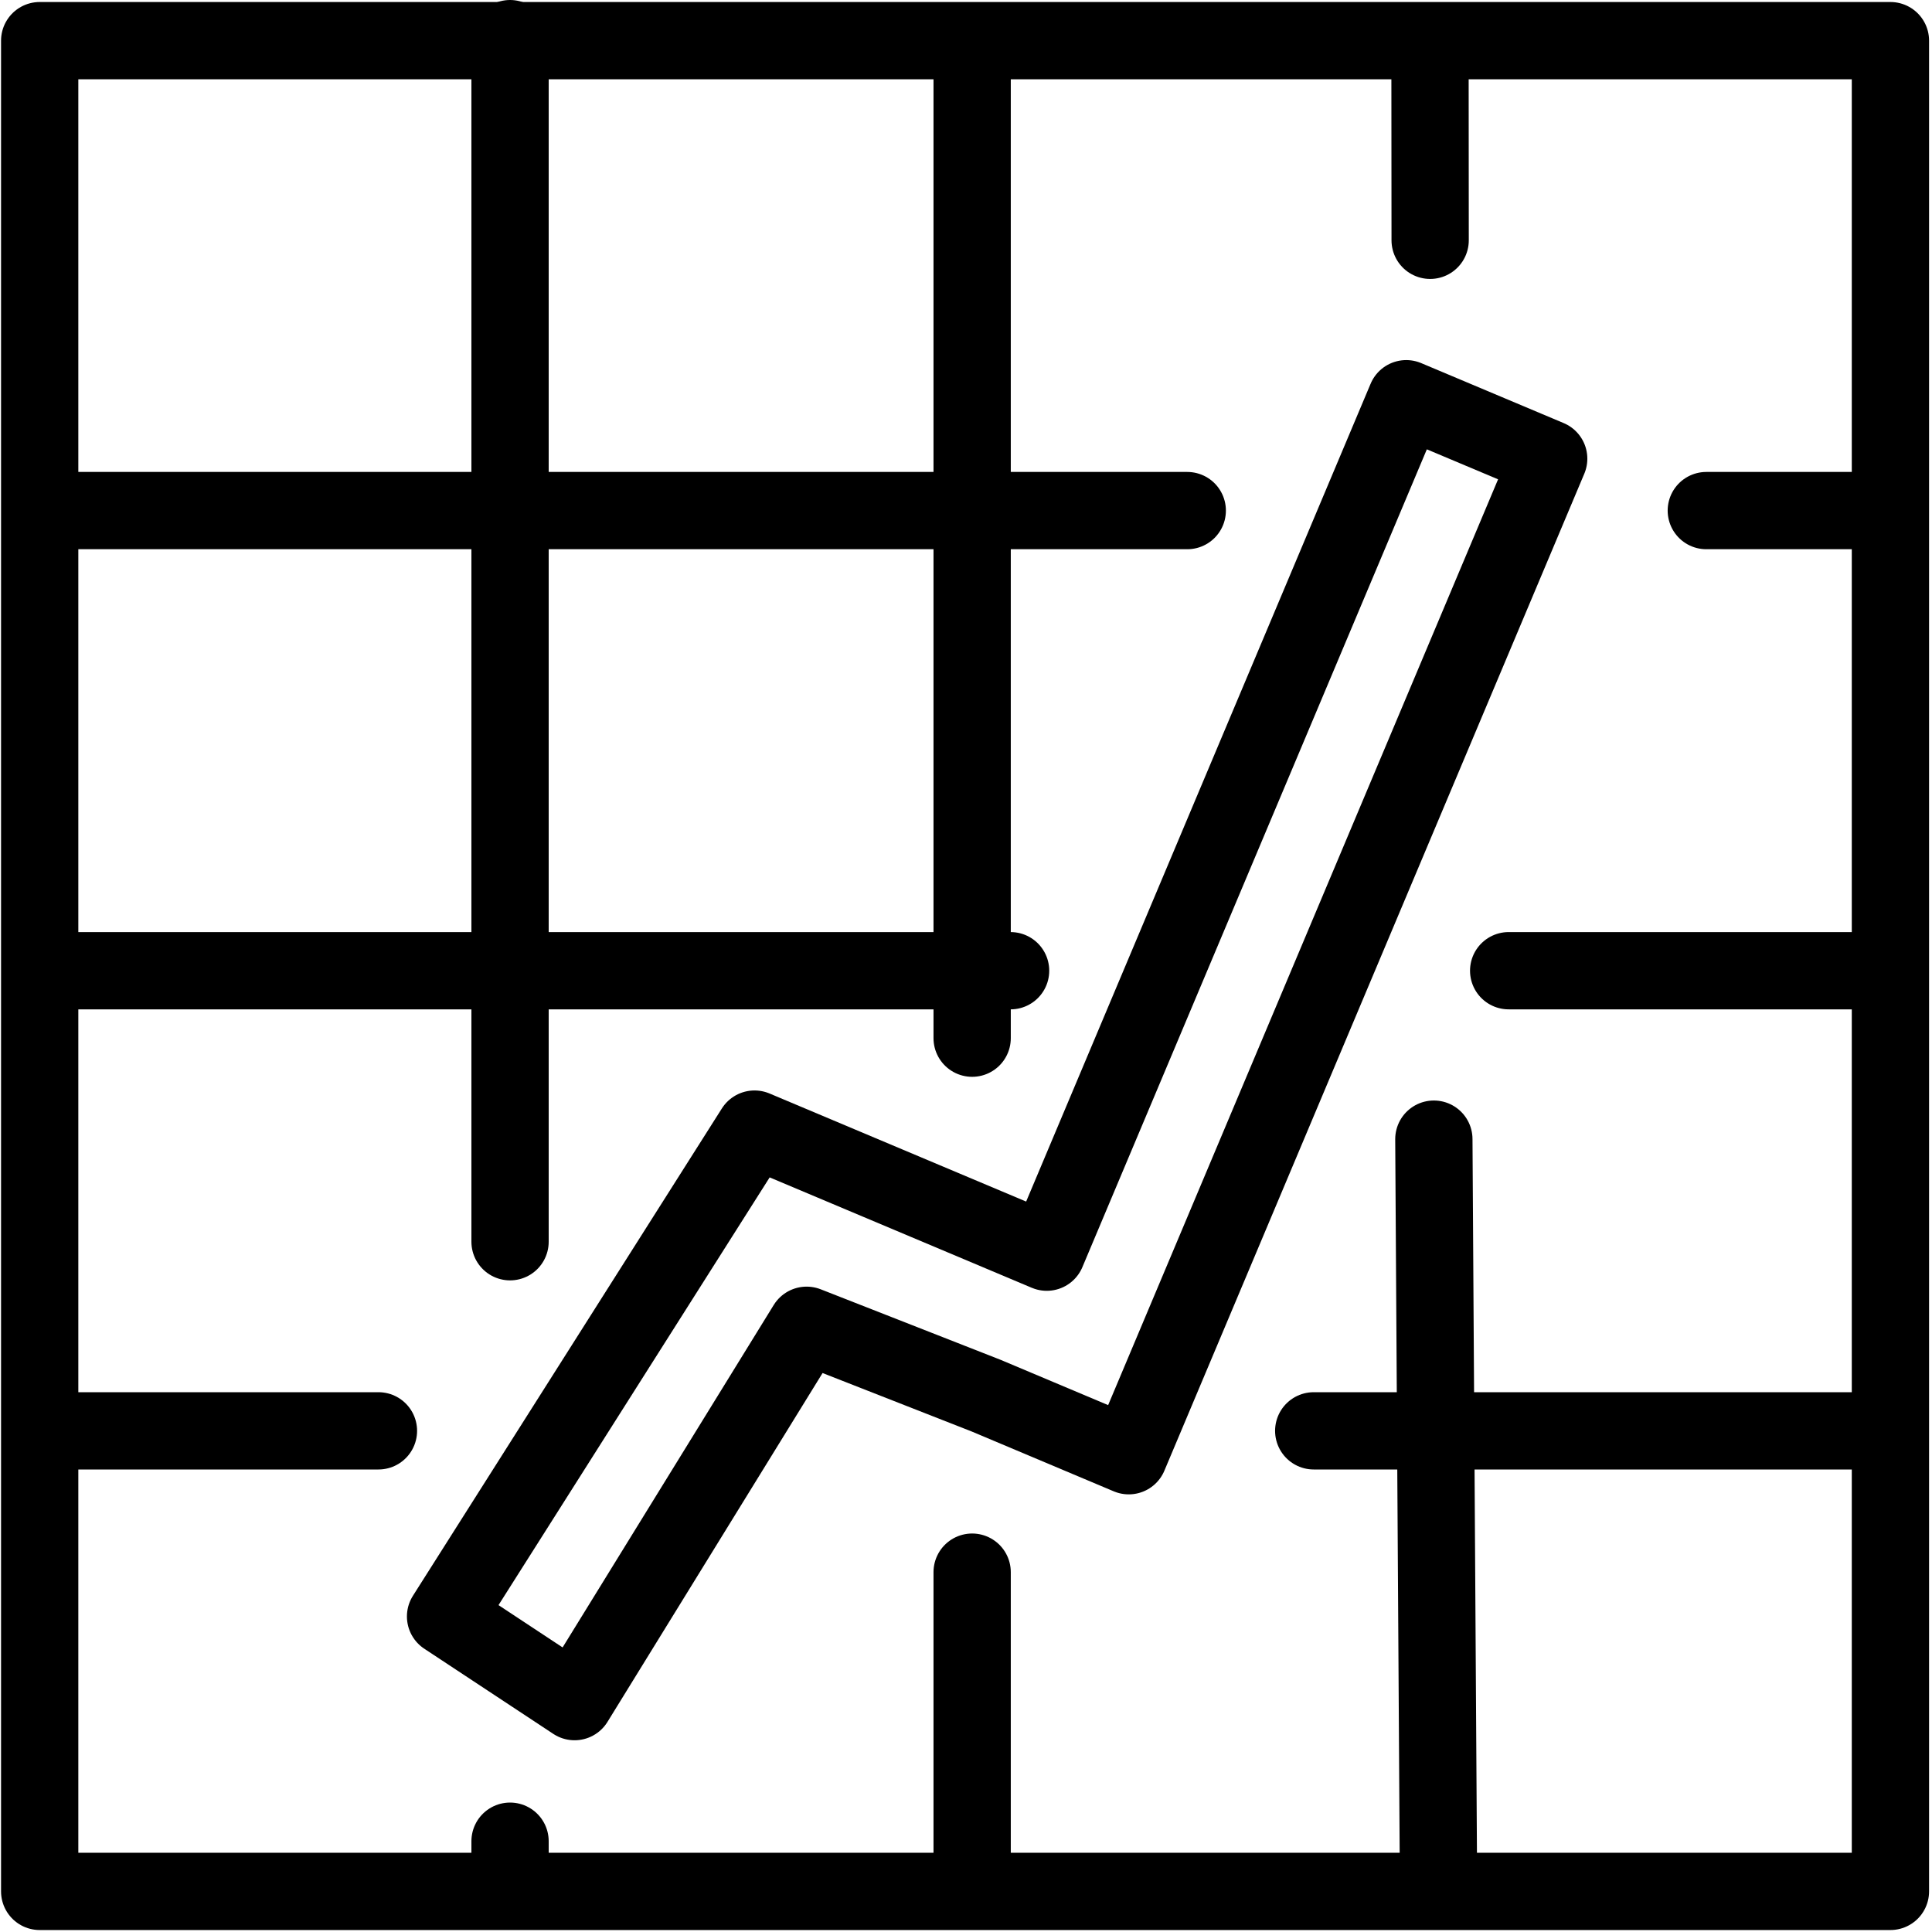 <svg xmlns="http://www.w3.org/2000/svg" width="24" height="24" viewBox="0 0 24 24"> <g transform="translate(0.013 0.0) scale(0.48)">
  
  <g
     id="line"
     transform="translate(-11.052,-10.963)">
    <polygon
       fill="none"
       stroke="#000"
       stroke-linecap="round"
       stroke-linejoin="round"
       stroke-miterlimit="10"
       stroke-width="2"
       points="30.552,40.184 22.556,52.797 25.895,55.001 31.9,45.261 36.55,47.084 40.237,48.637 51.105,22.834 47.418,21.282 38.115,43.369 "
       id="polygon2" />
    <rect
       x="12.052"
       y="12.015"
       width="47.897"
       height="47.897"
       fill="none"
       stroke="#000"
       stroke-linecap="round"
       stroke-linejoin="round"
       stroke-miterlimit="10"
       stroke-width="2"
       id="rect4" />
    <line
       x1="50.069"
       x2="59.805"
       y1="36.085"
       y2="36.085"
       fill="none"
       stroke="#000"
       stroke-linecap="round"
       stroke-linejoin="round"
       stroke-miterlimit="10"
       stroke-width="2"
       id="line6" />
    <line
       x1="12.739"
       x2="37.179"
       y1="36.085"
       y2="36.085"
       fill="none"
       stroke="#000"
       stroke-linecap="round"
       stroke-linejoin="round"
       stroke-miterlimit="10"
       stroke-width="2"
       id="line8" />
    <line
       x1="45.024"
       x2="59.683"
       y1="47.993"
       y2="47.993"
       fill="none"
       stroke="#000"
       stroke-linecap="round"
       stroke-linejoin="round"
       stroke-miterlimit="10"
       stroke-width="2"
       id="line10" />
    <line
       x1="12.739"
       x2="20.819"
       y1="47.993"
       y2="47.993"
       fill="none"
       stroke="#000"
       stroke-linecap="round"
       stroke-linejoin="round"
       stroke-miterlimit="10"
       stroke-width="2"
       id="line12" />
    <line
       x1="48.133"
       x2="48.251"
       y1="40.444"
       y2="59.37"
       fill="none"
       stroke="#000"
       stroke-linecap="round"
       stroke-linejoin="round"
       stroke-miterlimit="10"
       stroke-width="2"
       id="line14" />
    <line
       x1="48.033"
       x2="48.037"
       y1="12.059"
       y2="17.182"
       fill="none"
       stroke="#000"
       stroke-linecap="round"
       stroke-linejoin="round"
       stroke-miterlimit="10"
       stroke-width="2"
       id="line16" />
    <line
       x1="36.184"
       x2="36.184"
       y1="51.65"
       y2="59.573"
       fill="none"
       stroke="#000"
       stroke-linecap="round"
       stroke-linejoin="round"
       stroke-miterlimit="10"
       stroke-width="2"
       id="line18" />
    <line
       x1="36.184"
       x2="36.184"
       y1="12.33"
       y2="37.831"
       fill="none"
       stroke="#000"
       stroke-linecap="round"
       stroke-linejoin="round"
       stroke-miterlimit="10"
       stroke-width="2"
       id="line20" />
    <line
       x1="24.225"
       x2="24.225"
       y1="58.613"
       y2="59.573"
       fill="none"
       stroke="#000"
       stroke-linecap="round"
       stroke-linejoin="round"
       stroke-miterlimit="10"
       stroke-width="2"
       id="line22" />
    <line
       x1="24.225"
       x2="24.225"
       y1="11.963"
       y2="43.099"
       fill="none"
       stroke="#000"
       stroke-linecap="round"
       stroke-linejoin="round"
       stroke-miterlimit="10"
       stroke-width="2"
       id="line24" />
    <line
       x1="55.184"
       x2="59.226"
       y1="24.177"
       y2="24.177"
       fill="none"
       stroke="#000"
       stroke-linecap="round"
       stroke-linejoin="round"
       stroke-miterlimit="10"
       stroke-width="2"
       id="line26" />
    <line
       x1="12.264"
       x2="41.751"
       y1="24.177"
       y2="24.177"
       fill="none"
       stroke="#000"
       stroke-linecap="round"
       stroke-linejoin="round"
       stroke-miterlimit="10"
       stroke-width="2"
       id="line28" />
  </g>
</g></svg>